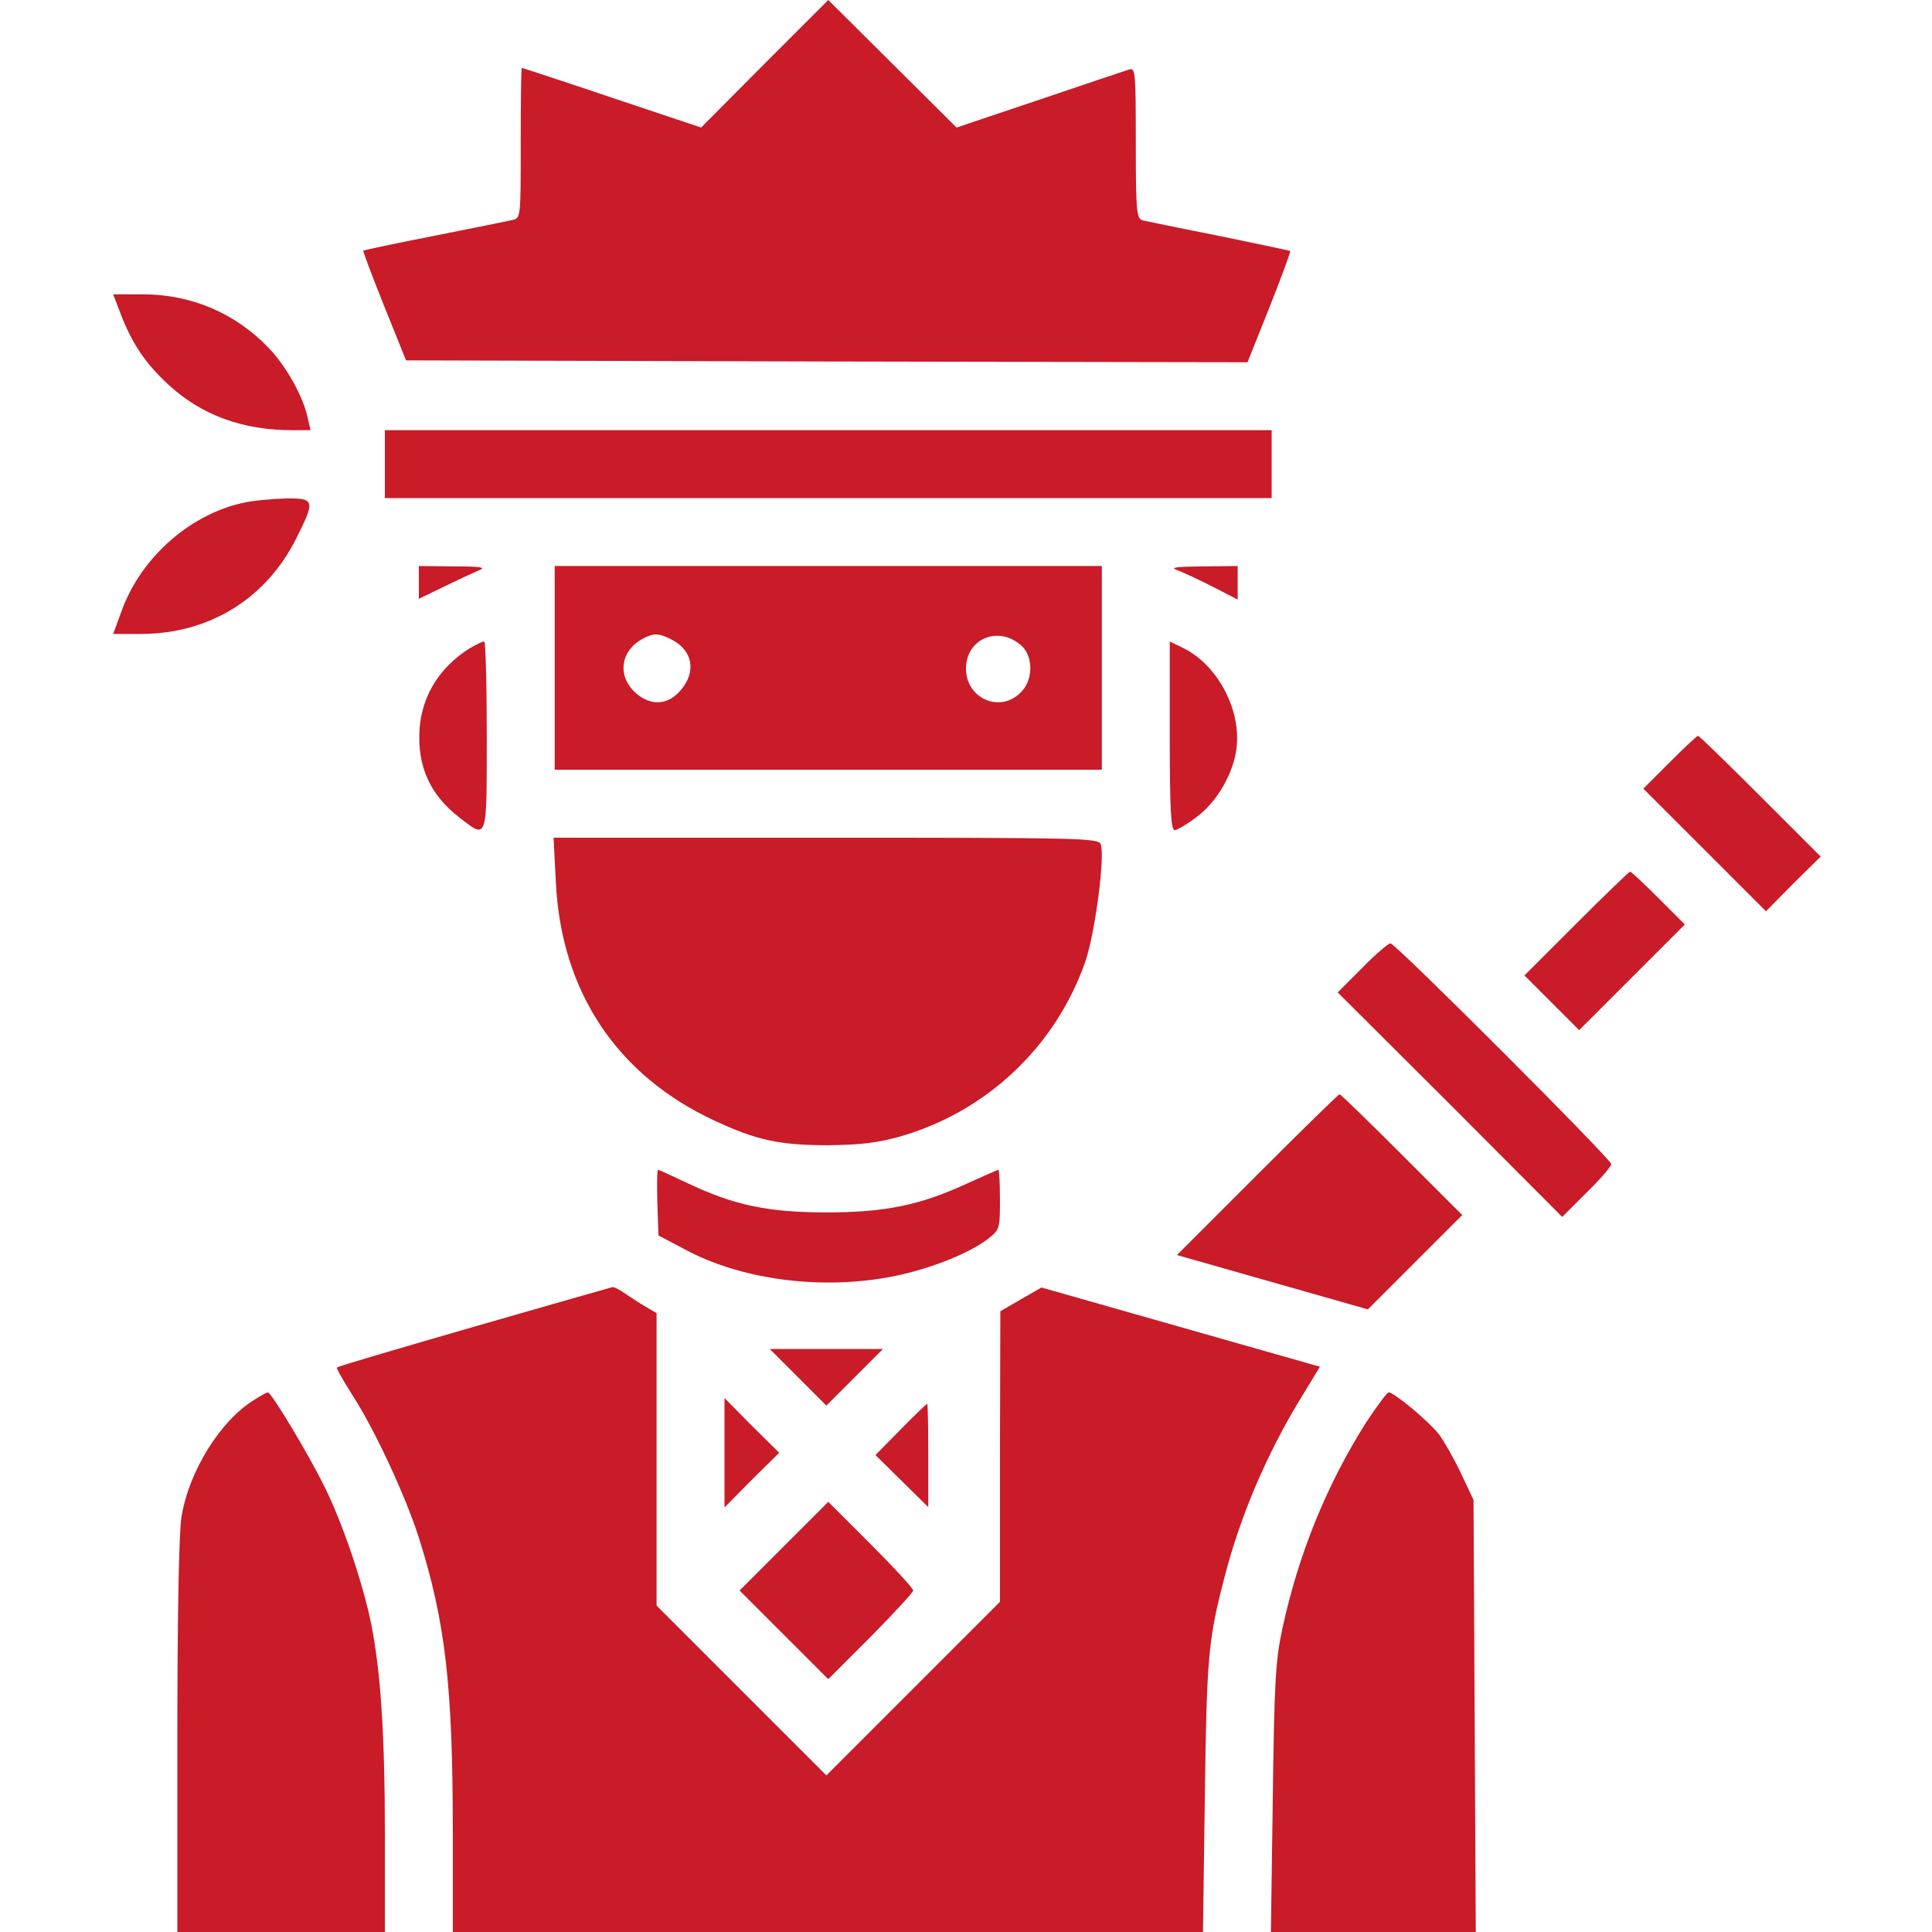 <?xml version="1.0" standalone="no"?>
<!DOCTYPE svg PUBLIC "-//W3C//DTD SVG 20010904//EN" "http://www.w3.org/TR/2001/REC-SVG-20010904/DTD/svg10.dtd">
<svg version="1.0" xmlns="http://www.w3.org/2000/svg" width="512pt" height="512pt"
    viewBox="0 0 512 512" preserveAspectRatio="xMidYMid meet">

    <g transform="translate(0,512) scale(0.1,-0.1)" fill="#c91b28" stroke="none">
        <path d="M2026 4951 l-168 -169 -236 79 c-130 44 -238 79 -239 79 -2 0 -3 -90
-3 -199 0 -198 0 -199 -22 -204 -13 -3 -106 -22 -208 -42 -102 -20 -186 -38
-187 -39 -2 -1 23 -67 55 -147 l58 -144 1115 -3 1115 -2 58 145 c32 81 57 148
55 150 -2 1 -87 19 -189 40 -102 20 -193 39 -202 41 -16 5 -18 23 -18 205 0
186 -1 200 -17 195 -10 -3 -117 -39 -238 -80 l-220 -74 -170 169 -170 169
-169 -169z" />
        <path d="M319 4290 c31 -81 67 -134 128 -190 87 -80 196 -120 326 -120 l50 0
-7 30 c-11 56 -56 138 -104 188 -88 92 -205 142 -334 142 l-78 0 19 -50z" />
        <path d="M1020 3890 l0 -90 1175 0 1175 0 0 90 0 90 -1175 0 -1175 0 0 -90z" />
        <path d="M652 3789 c-144 -28 -277 -144 -329 -286 l-23 -63 73 0 c181 0 332
93 412 253 51 101 49 107 -27 106 -35 -1 -82 -5 -106 -10z" />
        <path d="M1110 3576 l0 -43 68 33 c37 18 78 37 92 43 19 7 5 10 -67 10 l-93 1
0 -44z" />
        <path d="M1470 3350 l0 -270 725 0 725 0 0 270 0 270 -725 0 -725 0 0 -270z
m310 75 c56 -29 66 -85 24 -134 -35 -42 -84 -43 -125 -2 -43 44 -33 106 22
137 31 17 44 17 79 -1z m928 -17 c31 -30 30 -91 -3 -123 -55 -56 -145 -16
-145 63 0 80 87 116 148 60z" />
        <path d="M3125 3607 c17 -7 58 -26 93 -44 l62 -32 0 45 0 44 -92 -1 c-81 -1
-89 -3 -63 -12z" />
        <path d="M1245 3402 c-79 -49 -126 -124 -133 -212 -7 -100 27 -176 106 -237
74 -57 72 -64 72 217 0 138 -3 250 -7 250 -5 0 -21 -8 -38 -18z" />
        <path d="M3100 3170 c0 -193 3 -250 13 -250 6 0 32 15 57 34 54 39 99 116 107
184 12 101 -49 217 -138 263 l-39 19 0 -250z" />
        <path d="M4425 3100 l-70 -70 163 -163 162 -162 72 73 73 72 -160 160 c-88 88
-162 160 -165 160 -3 0 -37 -32 -75 -70z" />
        <path d="M1473 2783 c14 -291 162 -513 421 -633 111 -52 173 -65 301 -65 84 1
129 6 190 23 230 66 412 238 491 463 26 75 53 280 41 312 -6 16 -59 17 -728
17 l-722 0 6 -117z" />
        <path d="M4177 2672 l-137 -137 73 -73 72 -72 140 140 140 140 -70 70 c-38 38
-72 70 -75 70 -3 0 -67 -62 -143 -138z" />
        <path d="M3610 2555 l-65 -65 298 -297 297 -298 65 65 c36 35 65 69 65 75 0
13 -572 585 -585 585 -6 0 -40 -29 -75 -65z" />
        <path d="M3332 2007 l-213 -213 253 -72 253 -72 125 125 125 125 -160 160
c-88 88 -162 160 -165 160 -3 0 -101 -96 -218 -213z" />
        <path d="M1742 1933 l3 -87 70 -37 c144 -78 349 -107 533 -75 100 17 216 61
269 102 32 25 33 26 33 105 0 43 -2 79 -4 79 -2 0 -38 -16 -80 -35 -127 -59
-220 -78 -376 -78 -155 0 -245 19 -369 78 -40 19 -75 35 -77 35 -3 0 -3 -39
-2 -87z" />
        <path d="M1256 1604 c-197 -57 -361 -105 -363 -108 -2 -2 15 -32 37 -67 61
-93 143 -269 180 -384 70 -222 90 -389 90 -782 l0 -263 994 0 994 0 5 363 c5
368 9 411 52 577 42 163 112 327 203 476 l50 82 -369 105 -369 105 -54 -31
-55 -32 -1 -385 0 -385 -230 -230 -230 -230 -225 225 -225 225 0 387 0 388
-27 16 c-16 9 -40 25 -55 35 -15 11 -31 19 -35 18 -4 -1 -169 -48 -367 -105z" />
        <path d="M2115 1470 l75 -75 75 75 75 75 -150 0 -150 0 75 -75z" />
        <path d="M675 1411 c-91 -55 -175 -191 -194 -311 -7 -39 -11 -274 -11 -582 l0
-518 275 0 275 0 0 253 c0 271 -11 435 -36 562 -22 109 -77 272 -126 369 -42
85 -139 246 -148 246 -3 0 -18 -8 -35 -19z" />
        <path d="M3622 1353 c-106 -167 -181 -351 -224 -551 -18 -84 -21 -143 -25
-449 l-5 -353 272 0 271 0 -3 573 -3 572 -33 70 c-18 38 -44 84 -58 103 -26
34 -119 112 -134 112 -4 0 -30 -35 -58 -77z" />
        <path d="M1920 1270 l0 -145 72 73 73 72 -73 72 -72 73 0 -145z" />
        <path d="M2387 1332 l-67 -68 70 -69 70 -69 0 137 c0 75 -1 137 -3 137 -1 0
-33 -30 -70 -68z" />
        <path d="M2077 1022 l-117 -117 118 -118 117 -117 113 113 c61 62 112 117 112
122 0 6 -51 61 -113 123 l-112 112 -118 -118z" />
    </g>
</svg>